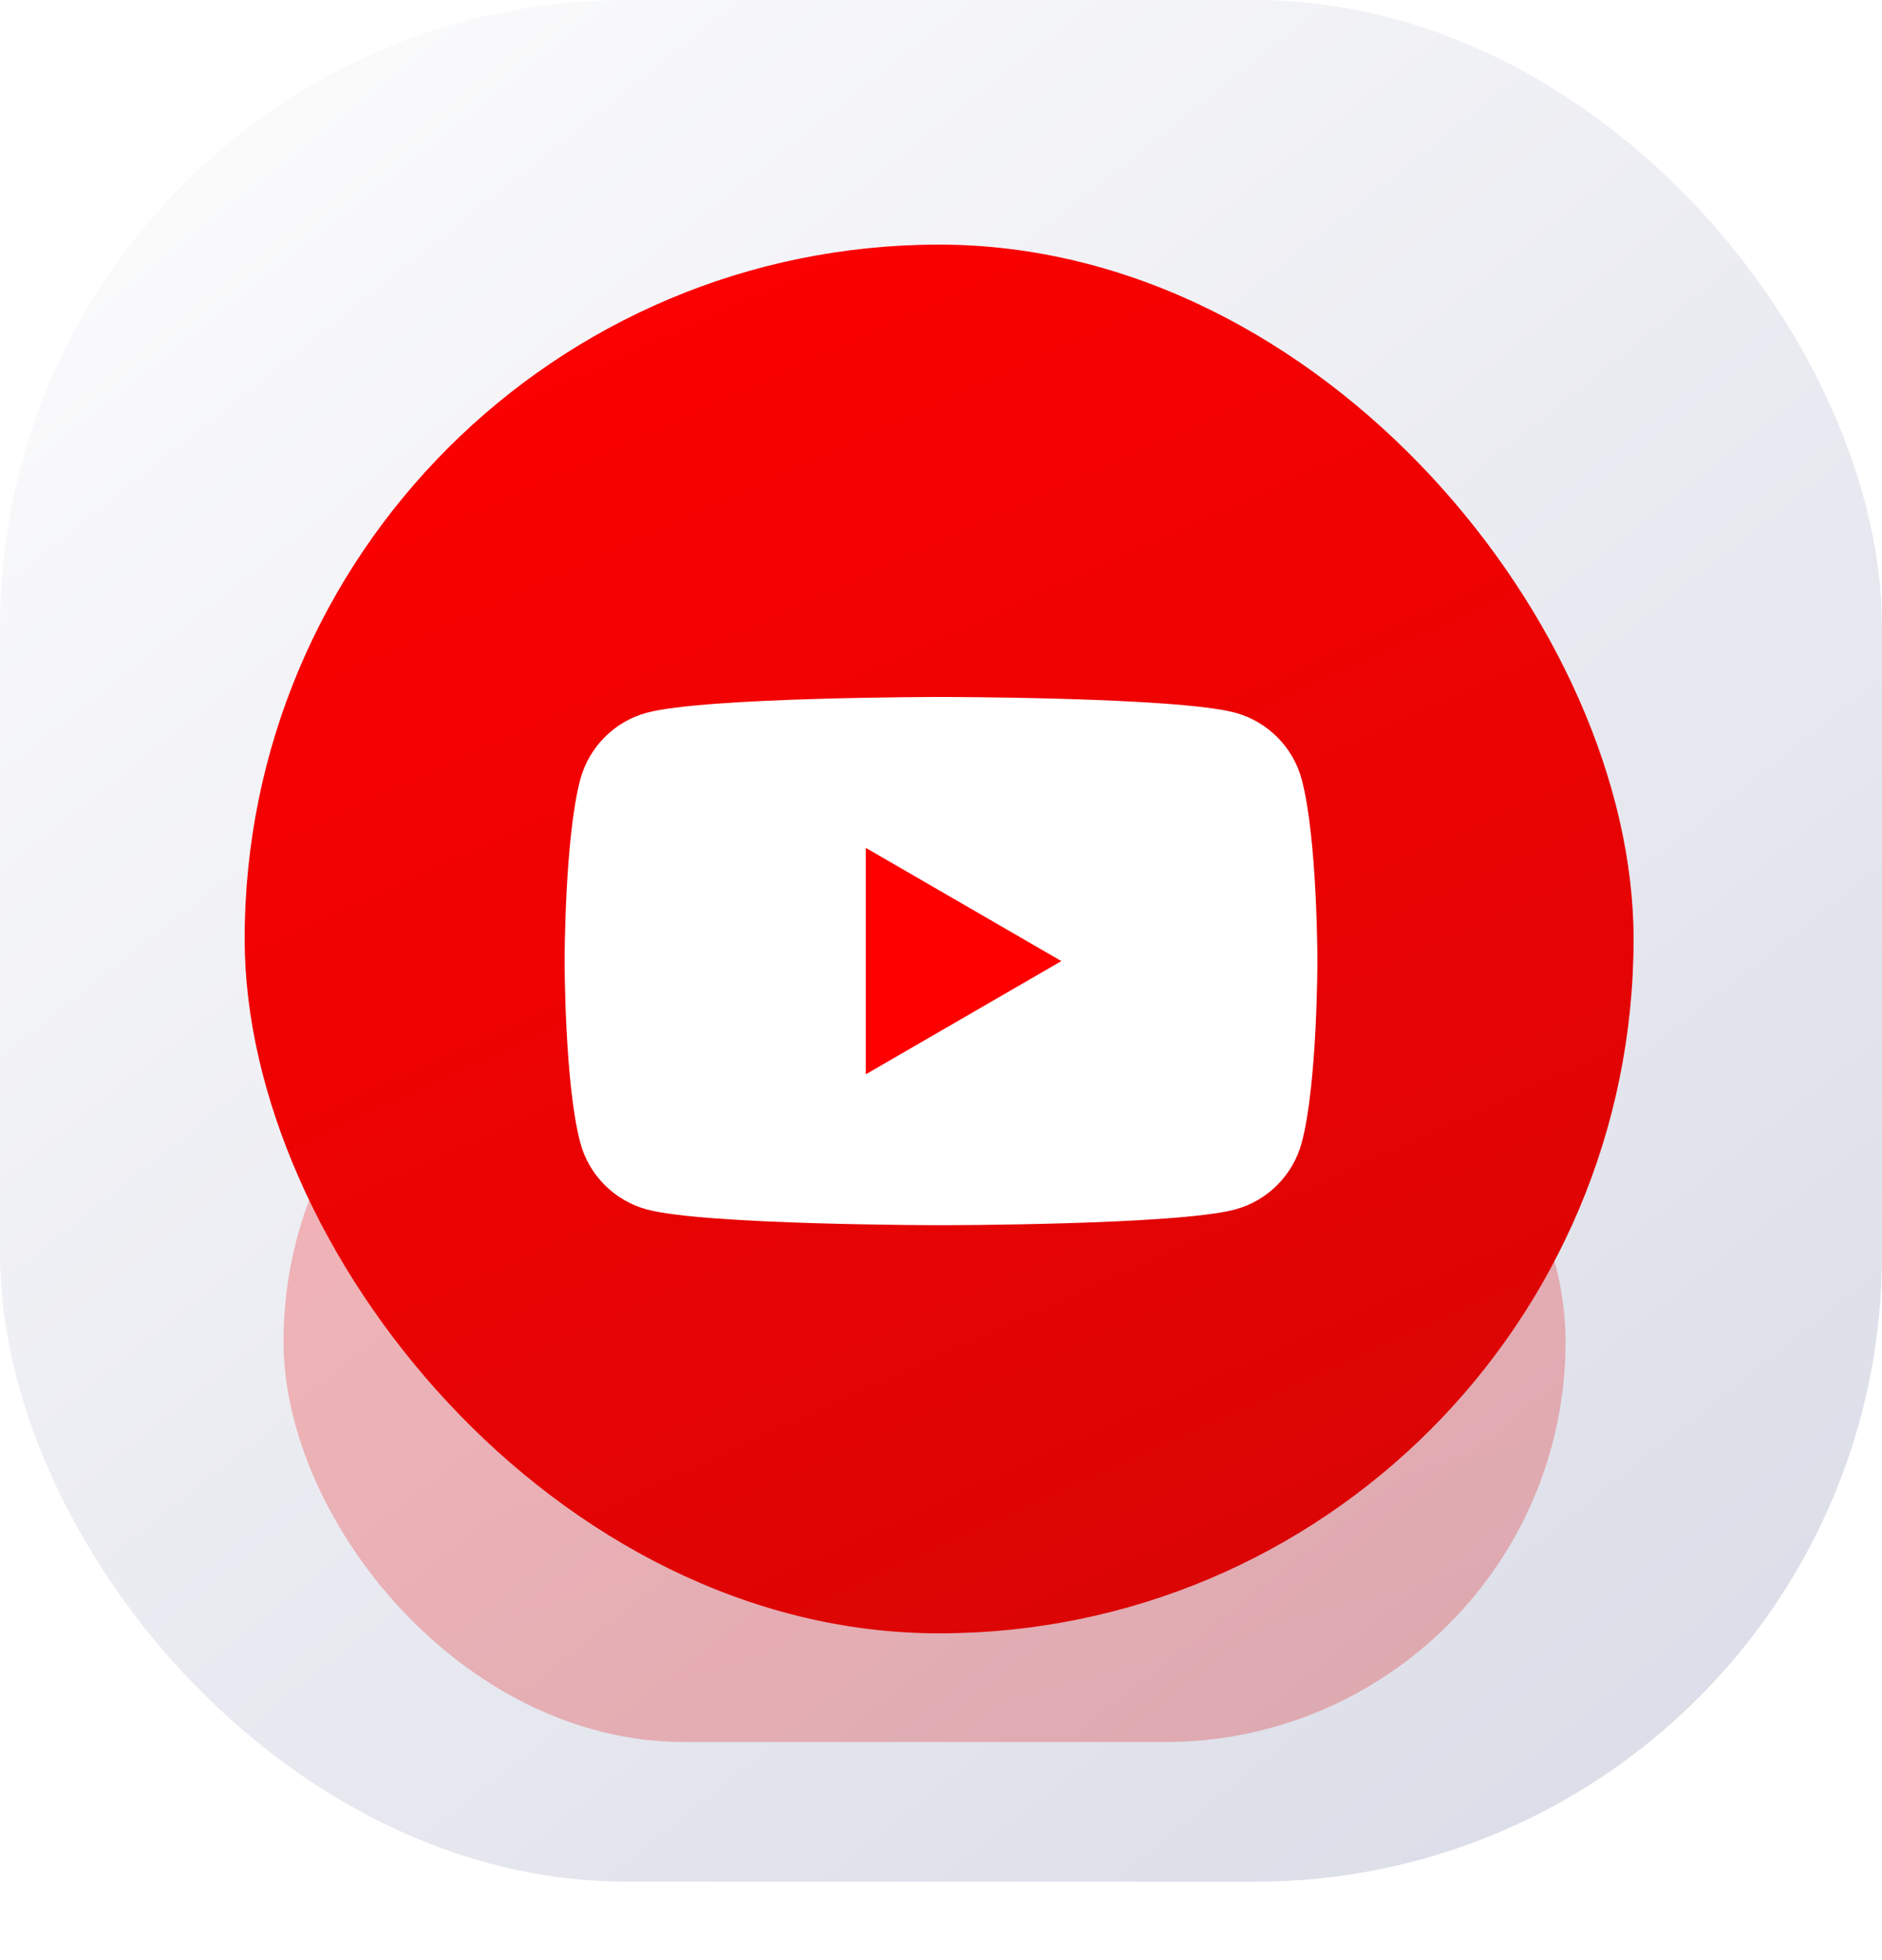 <svg width="48" height="50" viewBox="0 0 48 50" fill="none" xmlns="http://www.w3.org/2000/svg">
<rect width="48" height="48" rx="16" fill="url(#paint0_linear_169_161)"/>
<g opacity="0.25" filter="url(#filter0_f_169_161)">
<rect x="7.231" y="24" width="32.699" height="20.437" rx="10.218" fill="url(#paint1_linear_169_161)"/>
</g>
<rect x="6.24" y="6.24" width="35.424" height="35.424" rx="17.712" fill="url(#paint2_linear_169_161)"/>
<g filter="url(#filter1_i_169_161)">
<path d="M33.2 19.383C32.98 18.556 32.329 17.904 31.502 17.68C30.005 17.279 24 17.279 24 17.279C24 17.279 17.998 17.279 16.498 17.68C15.674 17.901 15.023 18.553 14.8 19.383C14.4 20.884 14.4 24.016 14.4 24.016C14.4 24.016 14.4 27.149 14.8 28.649C15.02 29.476 15.671 30.128 16.498 30.352C17.998 30.753 24 30.753 24 30.753C24 30.753 30.005 30.753 31.502 30.352C32.326 30.131 32.977 29.479 33.2 28.649C33.6 27.149 33.6 24.016 33.6 24.016C33.6 24.016 33.6 20.884 33.2 19.383Z" fill="white"/>
<path d="M22.082 26.904L27.07 24.016L22.082 21.128V26.904Z" fill="#FF0000"/>
</g>
<defs>
<filter id="filter0_f_169_161" x="1.771" y="18.54" width="43.619" height="31.358" filterUnits="userSpaceOnUse" color-interpolation-filters="sRGB">
<feFlood flood-opacity="0" result="BackgroundImageFix"/>
<feBlend mode="normal" in="SourceGraphic" in2="BackgroundImageFix" result="shape"/>
<feGaussianBlur stdDeviation="2.73" result="effect1_foregroundBlur_169_161"/>
</filter>
<filter id="filter1_i_169_161" x="12.96" y="13.44" width="21.6" height="22.1" filterUnits="userSpaceOnUse" color-interpolation-filters="sRGB">
<feFlood flood-opacity="0" result="BackgroundImageFix"/>
<feBlend mode="normal" in="SourceGraphic" in2="BackgroundImageFix" result="shape"/>
<feColorMatrix in="SourceAlpha" type="matrix" values="0 0 0 0 0 0 0 0 0 0 0 0 0 0 0 0 0 0 127 0" result="hardAlpha"/>
<feOffset dy="0.5"/>
<feGaussianBlur stdDeviation="1.25"/>
<feComposite in2="hardAlpha" operator="arithmetic" k2="-1" k3="1"/>
<feColorMatrix type="matrix" values="0 0 0 0 0 0 0 0 0 0 0 0 0 0 0 0 0 0 0.1 0"/>
<feBlend mode="normal" in2="shape" result="effect1_innerShadow_169_161"/>
</filter>
<linearGradient id="paint0_linear_169_161" x1="4.035" y1="3.144" x2="39.668" y2="48" gradientUnits="userSpaceOnUse">
<stop stop-color="#FBFBFC"/>
<stop offset="1" stop-color="#DBDDE8"/>
</linearGradient>
<linearGradient id="paint1_linear_169_161" x1="25.841" y1="45.046" x2="19.176" y2="21.554" gradientUnits="userSpaceOnUse">
<stop stop-color="#DB0505"/>
<stop offset="1" stop-color="#FF0000"/>
</linearGradient>
<linearGradient id="paint2_linear_169_161" x1="26.4" y1="42.72" x2="9.84" y2="6.24" gradientUnits="userSpaceOnUse">
<stop stop-color="#DB0505"/>
<stop offset="1" stop-color="#FF0000"/>
</linearGradient>
</defs>
</svg>
